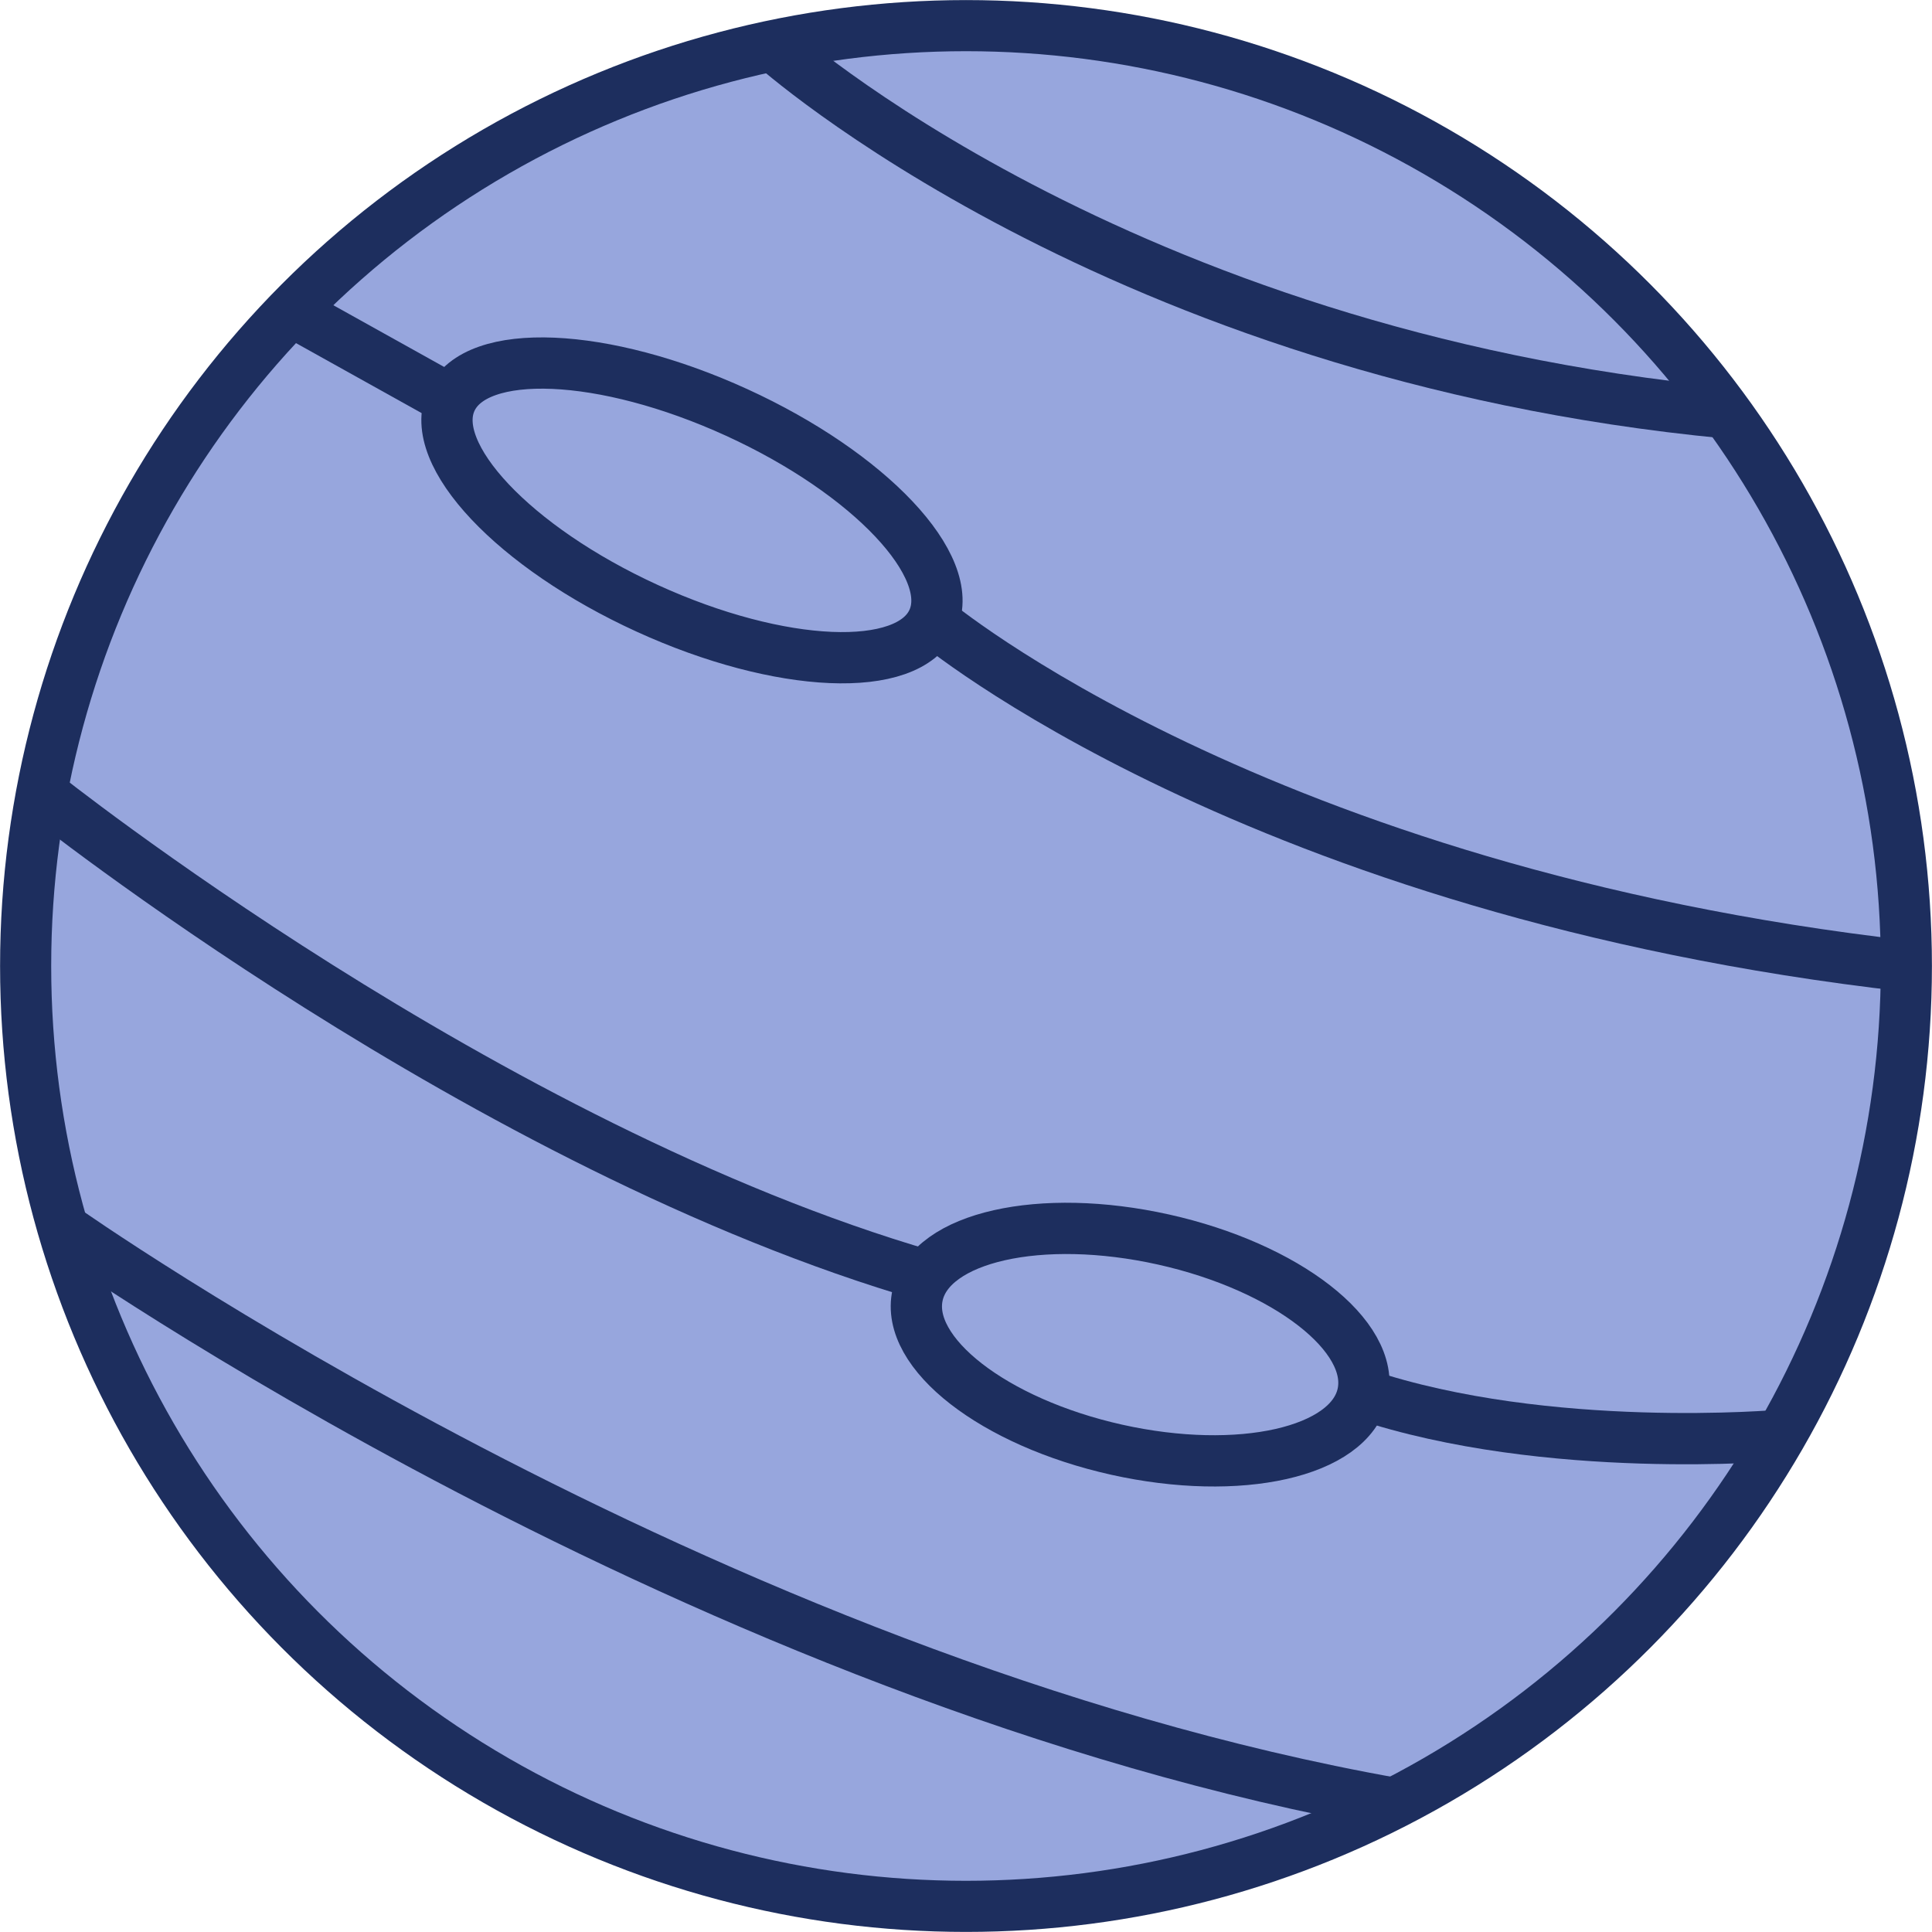 <svg xmlns="http://www.w3.org/2000/svg" viewBox="0 0 128.12 128.12"><defs><style>.cls-1{fill:#97a6dd;stroke-width:3.39px;}.cls-1,.cls-2{stroke:#1d2e5e;stroke-miterlimit:10;}.cls-2{fill:none;stroke-width:3.4px;}</style></defs><g id="레이어_2" data-name="레이어 2"><g id="레이어_1-2" data-name="레이어 1"><circle class="cls-1" cx="64.06" cy="64.06" r="62.36"/><path class="cls-2" d="M4.17,81.46s42.47,30,88.3,38.13"/><ellipse class="cls-2" cx="75.61" cy="89.17" rx="7.14" ry="15.12" transform="translate(-27.88 143.56) rotate(-77.43)"/><ellipse class="cls-2" cx="45.89" cy="33.84" rx="7.14" ry="17.56" transform="translate(-3.97 61.51) rotate(-65.43)"/><path class="cls-2" d="M51.24,3S74,23.51,114.49,27.38"/><line class="cls-2" x1="19.31" y1="20.63" x2="29.92" y2="26.54"/><path class="cls-2" d="M61.87,41.15s21.42,18,64.55,22.91"/><path class="cls-2" d="M2.76,52.6s29.45,23.51,58.67,32"/><path class="cls-2" d="M118.11,95.18s-15.47,1.38-27.74-2.72"/></g></g></svg>